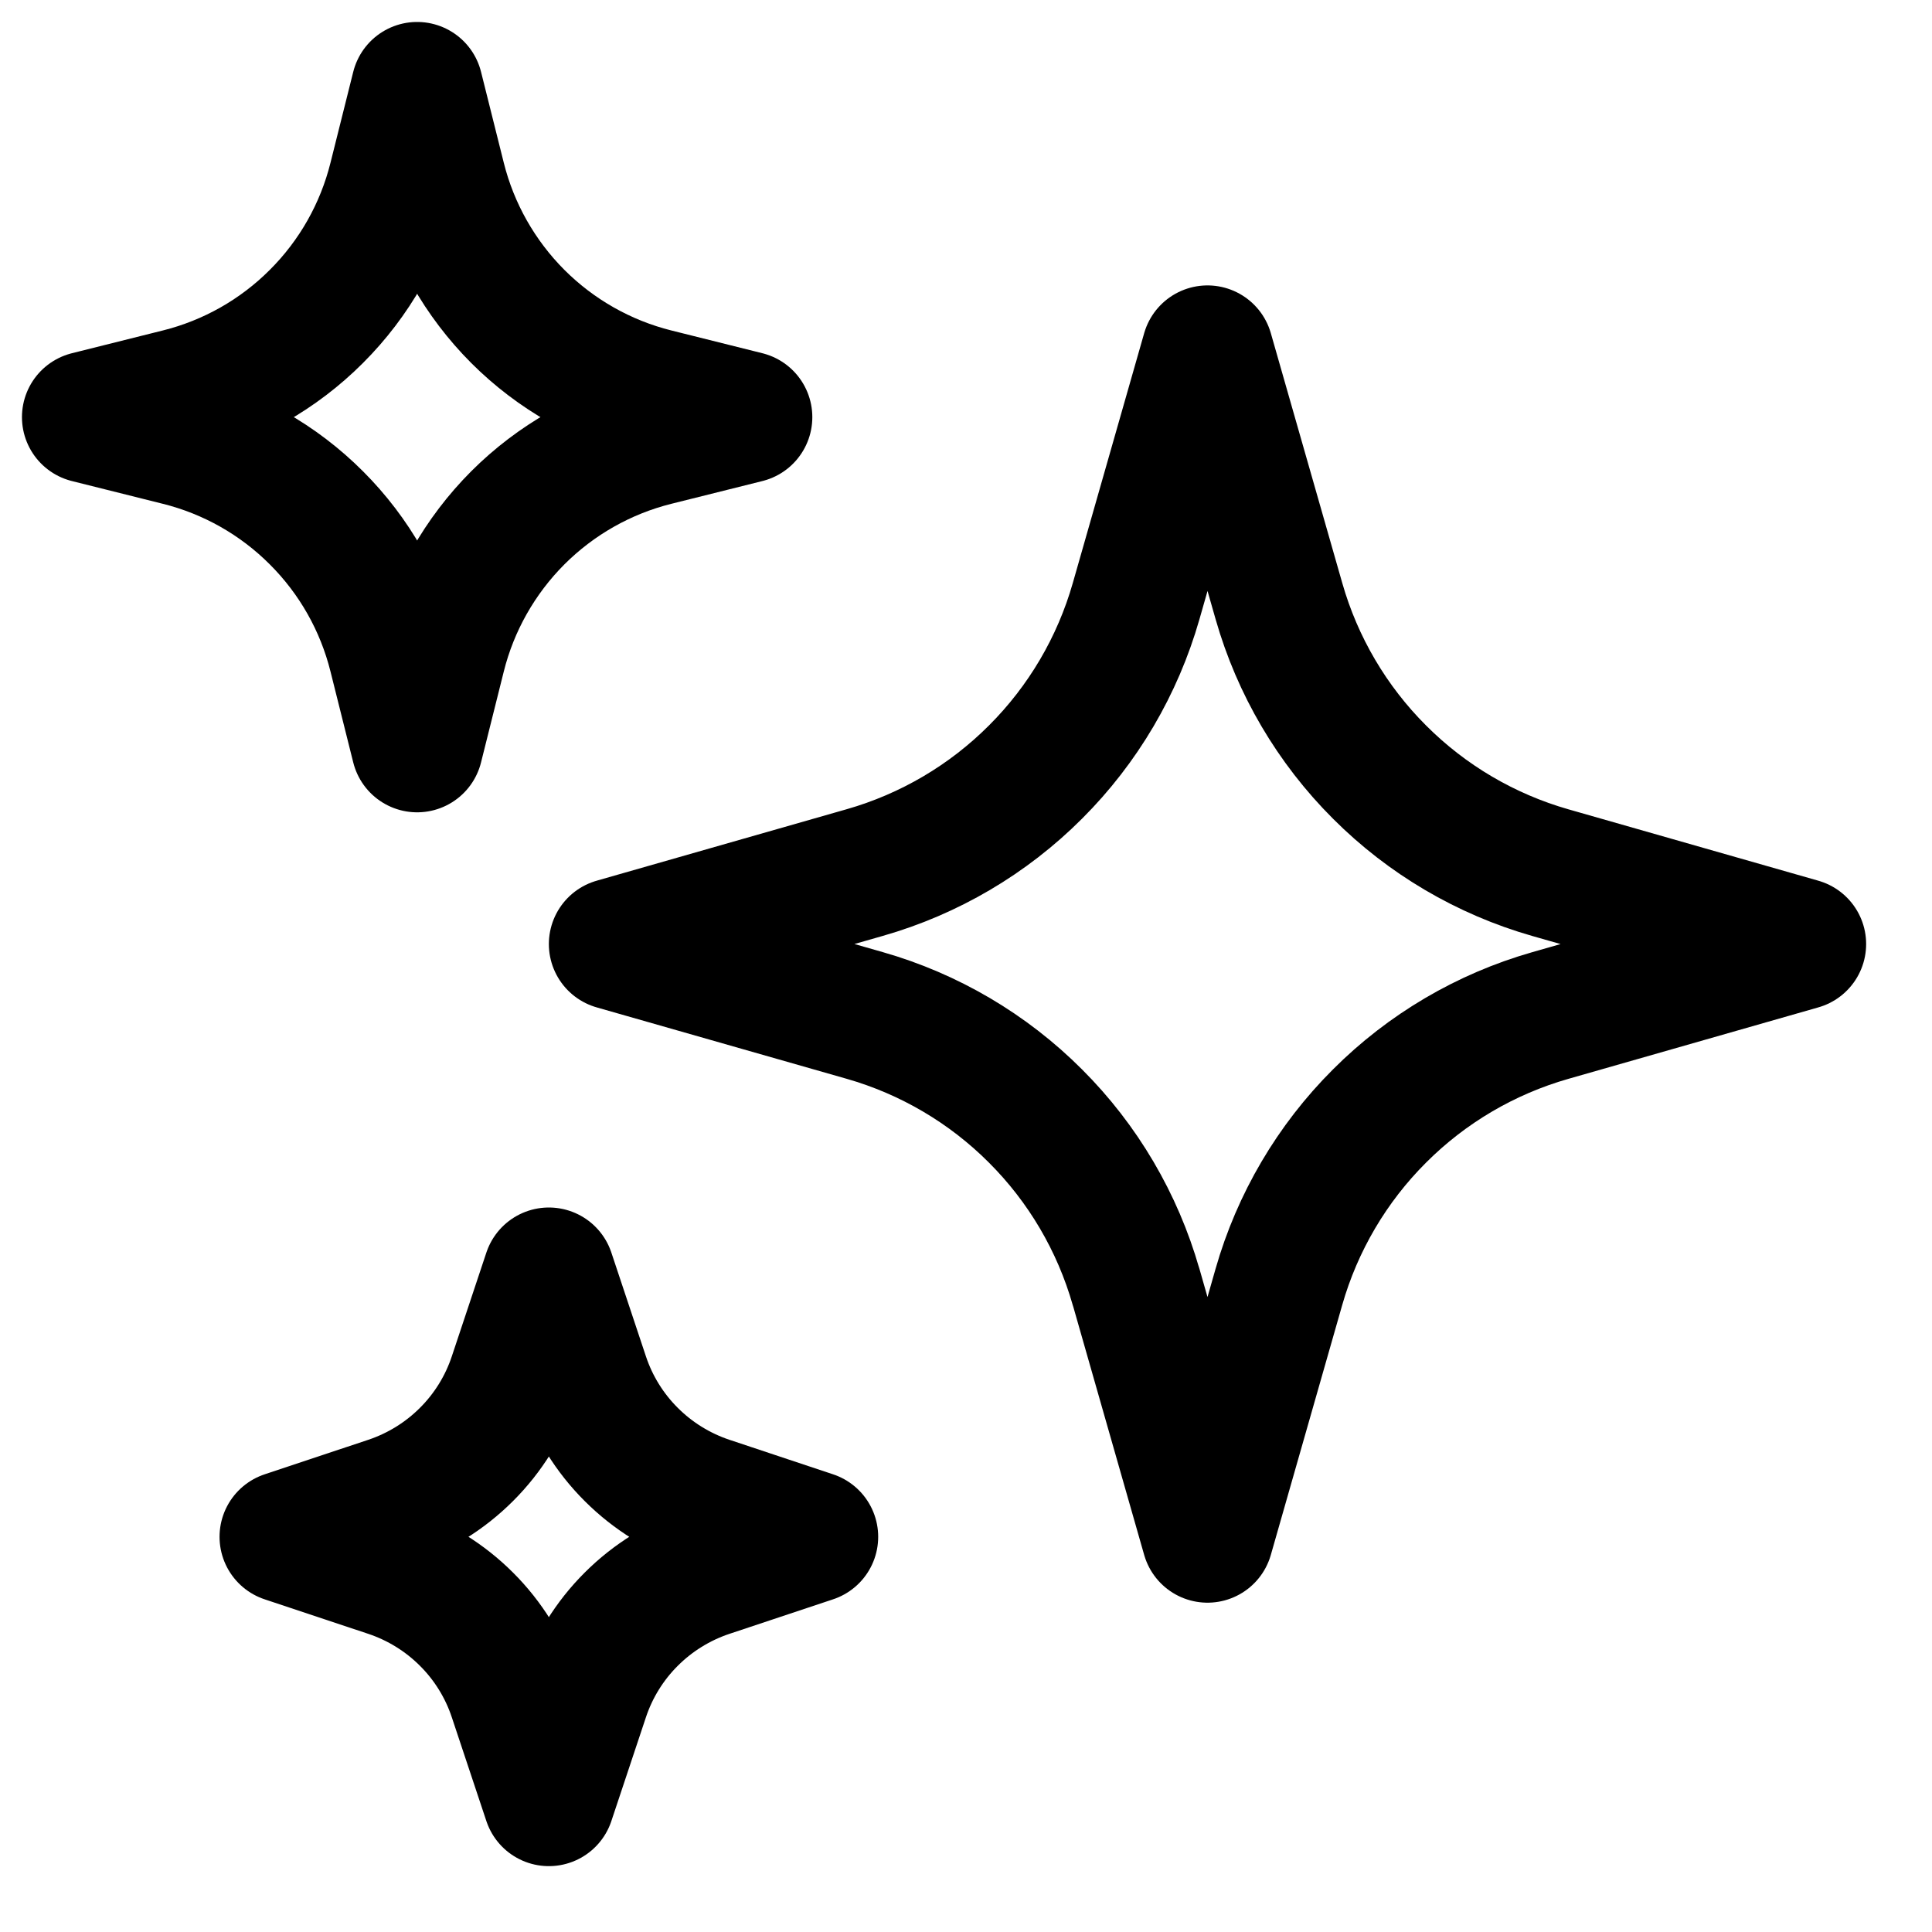 <svg width="22" height="22" viewBox="0 0 22 22" fill="none" xmlns="http://www.w3.org/2000/svg">
<path d="M12.937 14.654L13.75 17.5L14.563 14.654C14.773 13.919 15.167 13.249 15.708 12.709C16.248 12.168 16.918 11.774 17.653 11.564L20.5 10.75L17.654 9.937C16.919 9.727 16.249 9.333 15.709 8.792C15.168 8.252 14.774 7.582 14.564 6.847L13.75 4L12.937 6.846C12.727 7.581 12.333 8.251 11.792 8.791C11.252 9.332 10.582 9.726 9.847 9.936L7 10.75L9.846 11.563C10.581 11.773 11.251 12.167 11.791 12.708C12.332 13.248 12.726 13.918 12.936 14.653L12.937 14.654ZM4.491 7.465L4.75 8.5L5.009 7.465C5.157 6.872 5.464 6.33 5.896 5.897C6.329 5.464 6.871 5.157 7.464 5.009L8.5 4.75L7.464 4.491C6.871 4.343 6.329 4.036 5.896 3.603C5.464 3.17 5.157 2.628 5.009 2.035L4.75 1L4.491 2.035C4.343 2.629 4.036 3.171 3.603 3.603C3.171 4.036 2.629 4.343 2.035 4.491L1 4.75L2.035 5.009C2.629 5.157 3.171 5.464 3.603 5.897C4.036 6.329 4.343 6.871 4.491 7.465ZM5.856 19.317L6.25 20.5L6.644 19.317C6.754 18.986 6.941 18.684 7.188 18.438C7.435 18.191 7.736 18.005 8.067 17.894L9.25 17.5L8.067 17.106C7.736 16.995 7.435 16.809 7.188 16.562C6.941 16.316 6.754 16.014 6.644 15.683L6.25 14.5L5.856 15.683C5.746 16.014 5.559 16.316 5.312 16.562C5.065 16.809 4.764 16.995 4.433 17.106L3.25 17.5L4.433 17.894C4.764 18.005 5.065 18.191 5.312 18.438C5.559 18.684 5.746 18.986 5.856 19.317Z" stroke="black" stroke-width="1.5" stroke-linecap="round" stroke-linejoin="round"/>
</svg>
